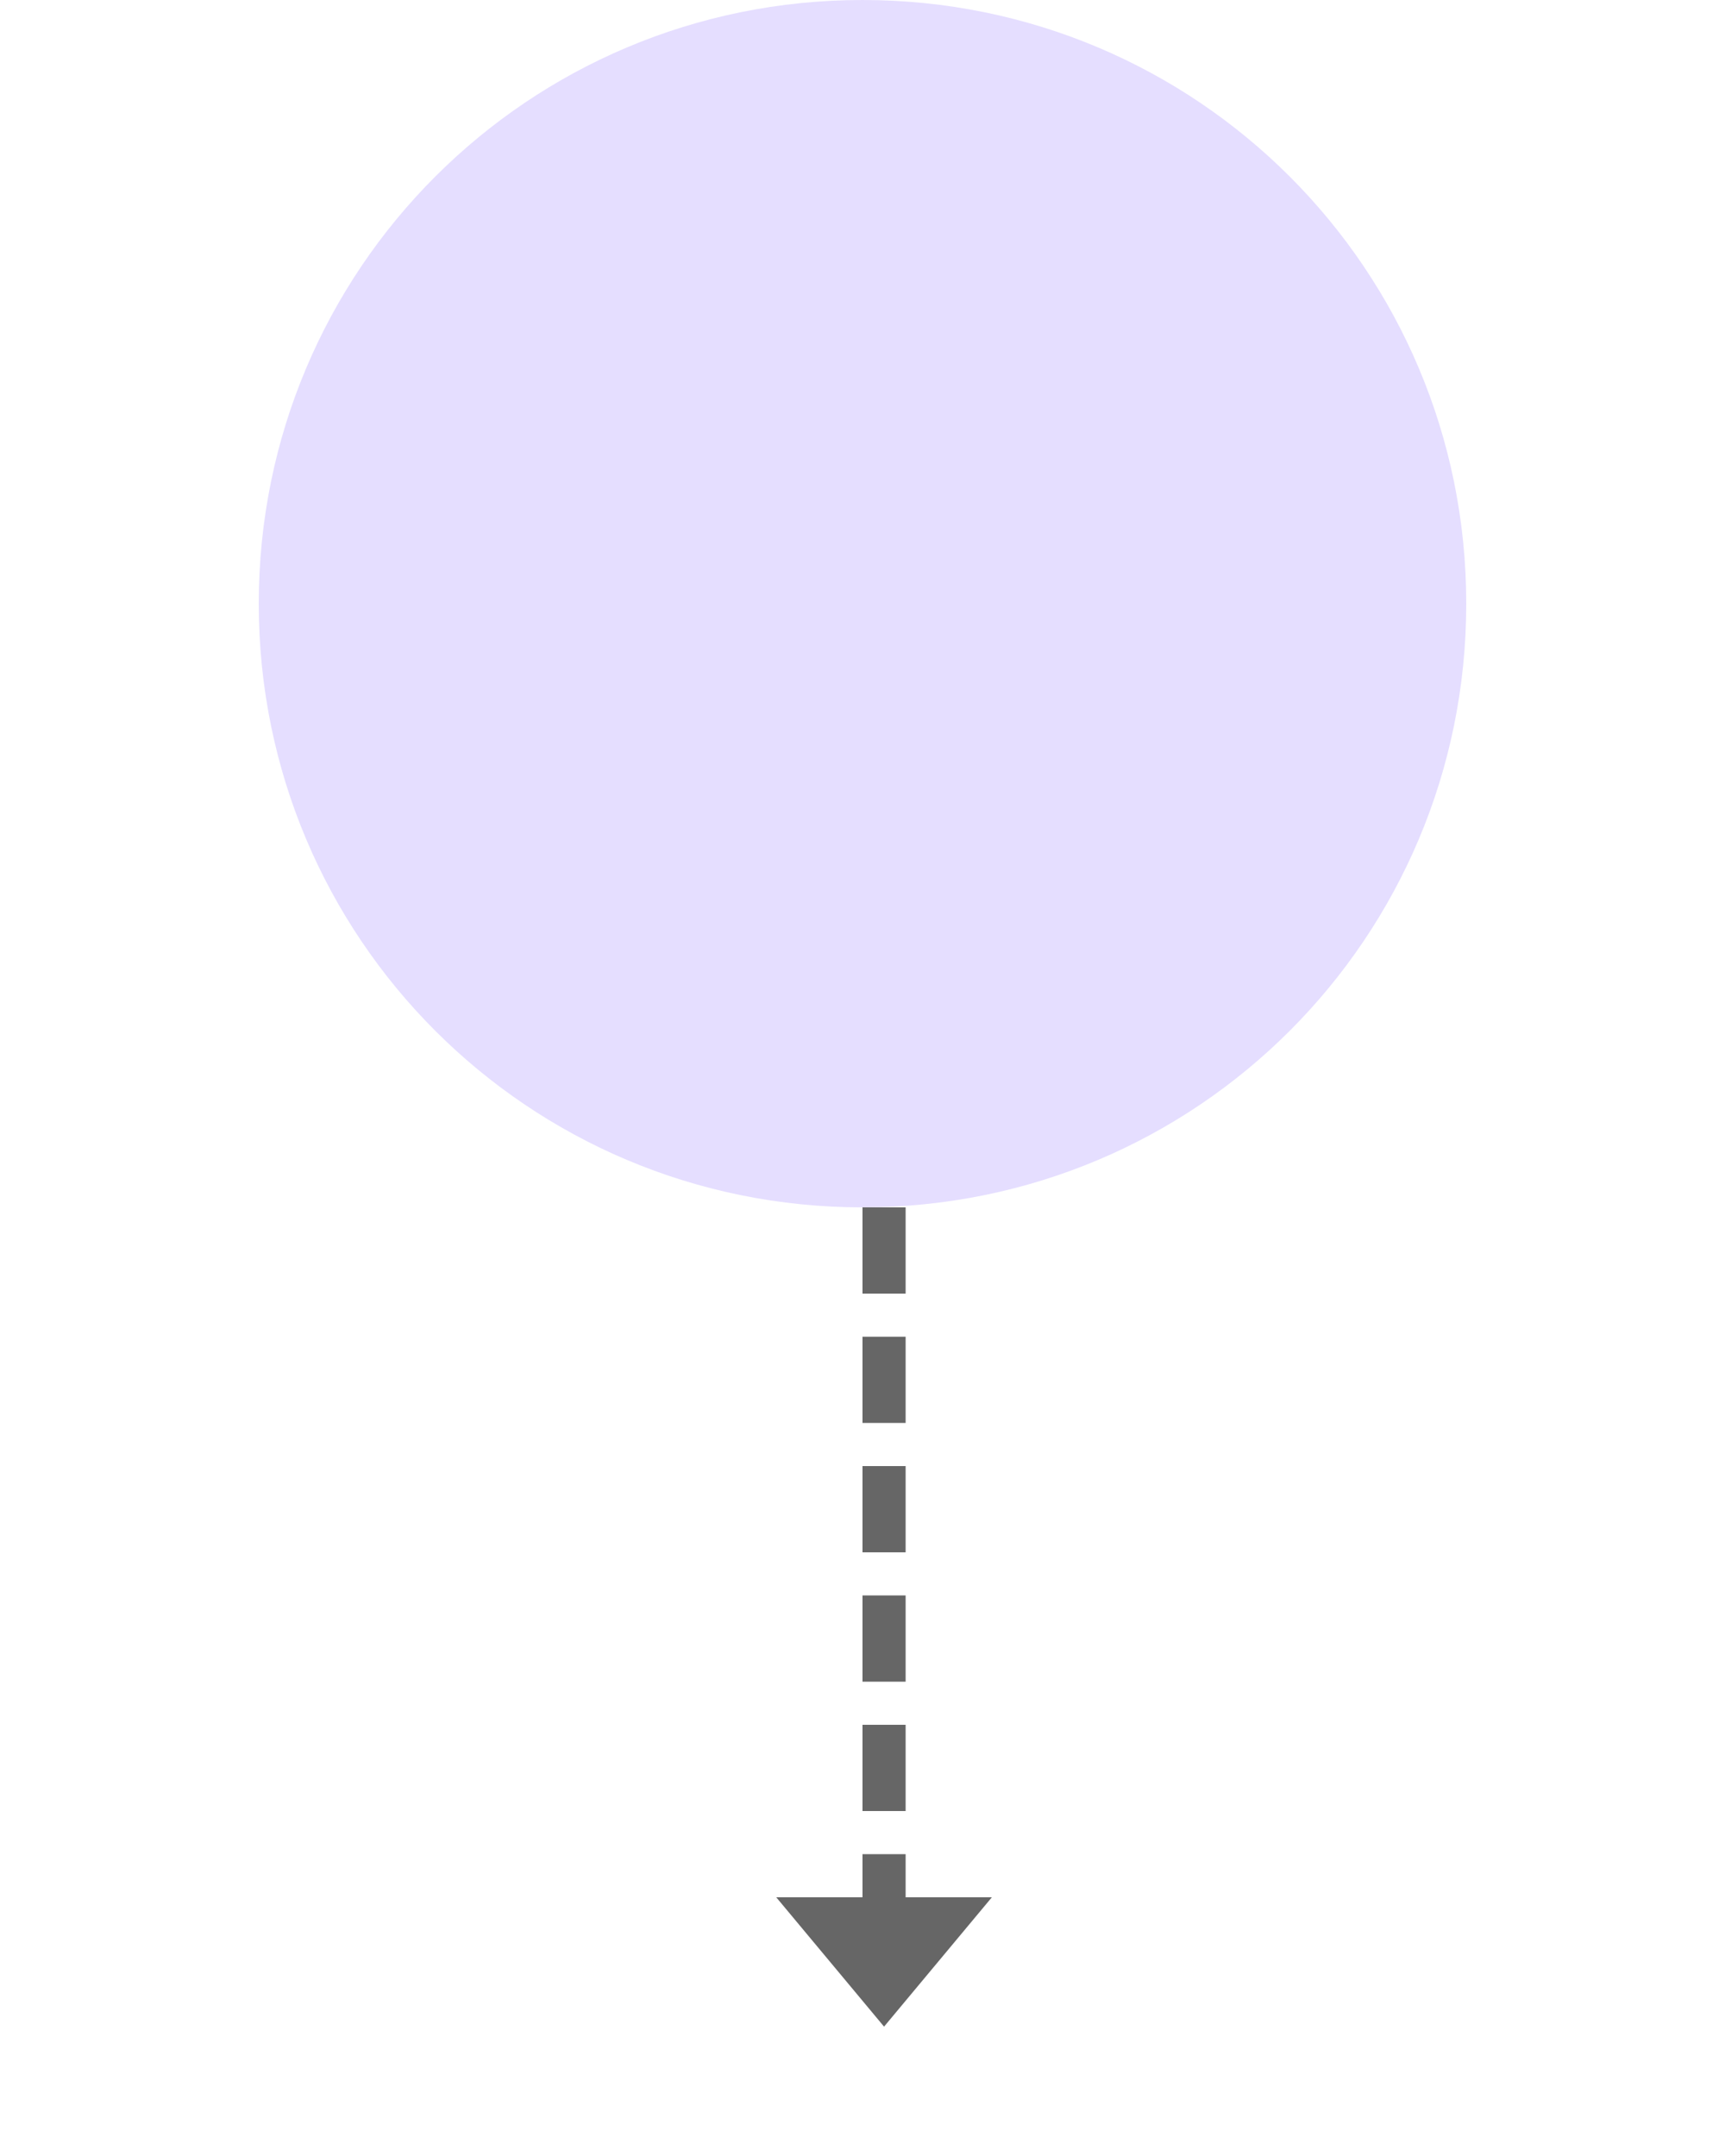 
<svg width="80" height="100" viewBox="0 0 80 100" fill="none" xmlns="http://www.w3.org/2000/svg">
  <path d="M40 0C24.5 0 12 12.5 12 28C12 43.5 24.5 56 40 56C55.5 56 68 43.5 68 28C68 12.5 55.5 0 40 0Z" fill="#E5DEFF"/>
  <path d="M41 56V88" stroke="#666" stroke-width="2" stroke-dasharray="4 2"/>
  <path d="M36 88H46L41 94L36 88Z" fill="#666"/>
</svg>
